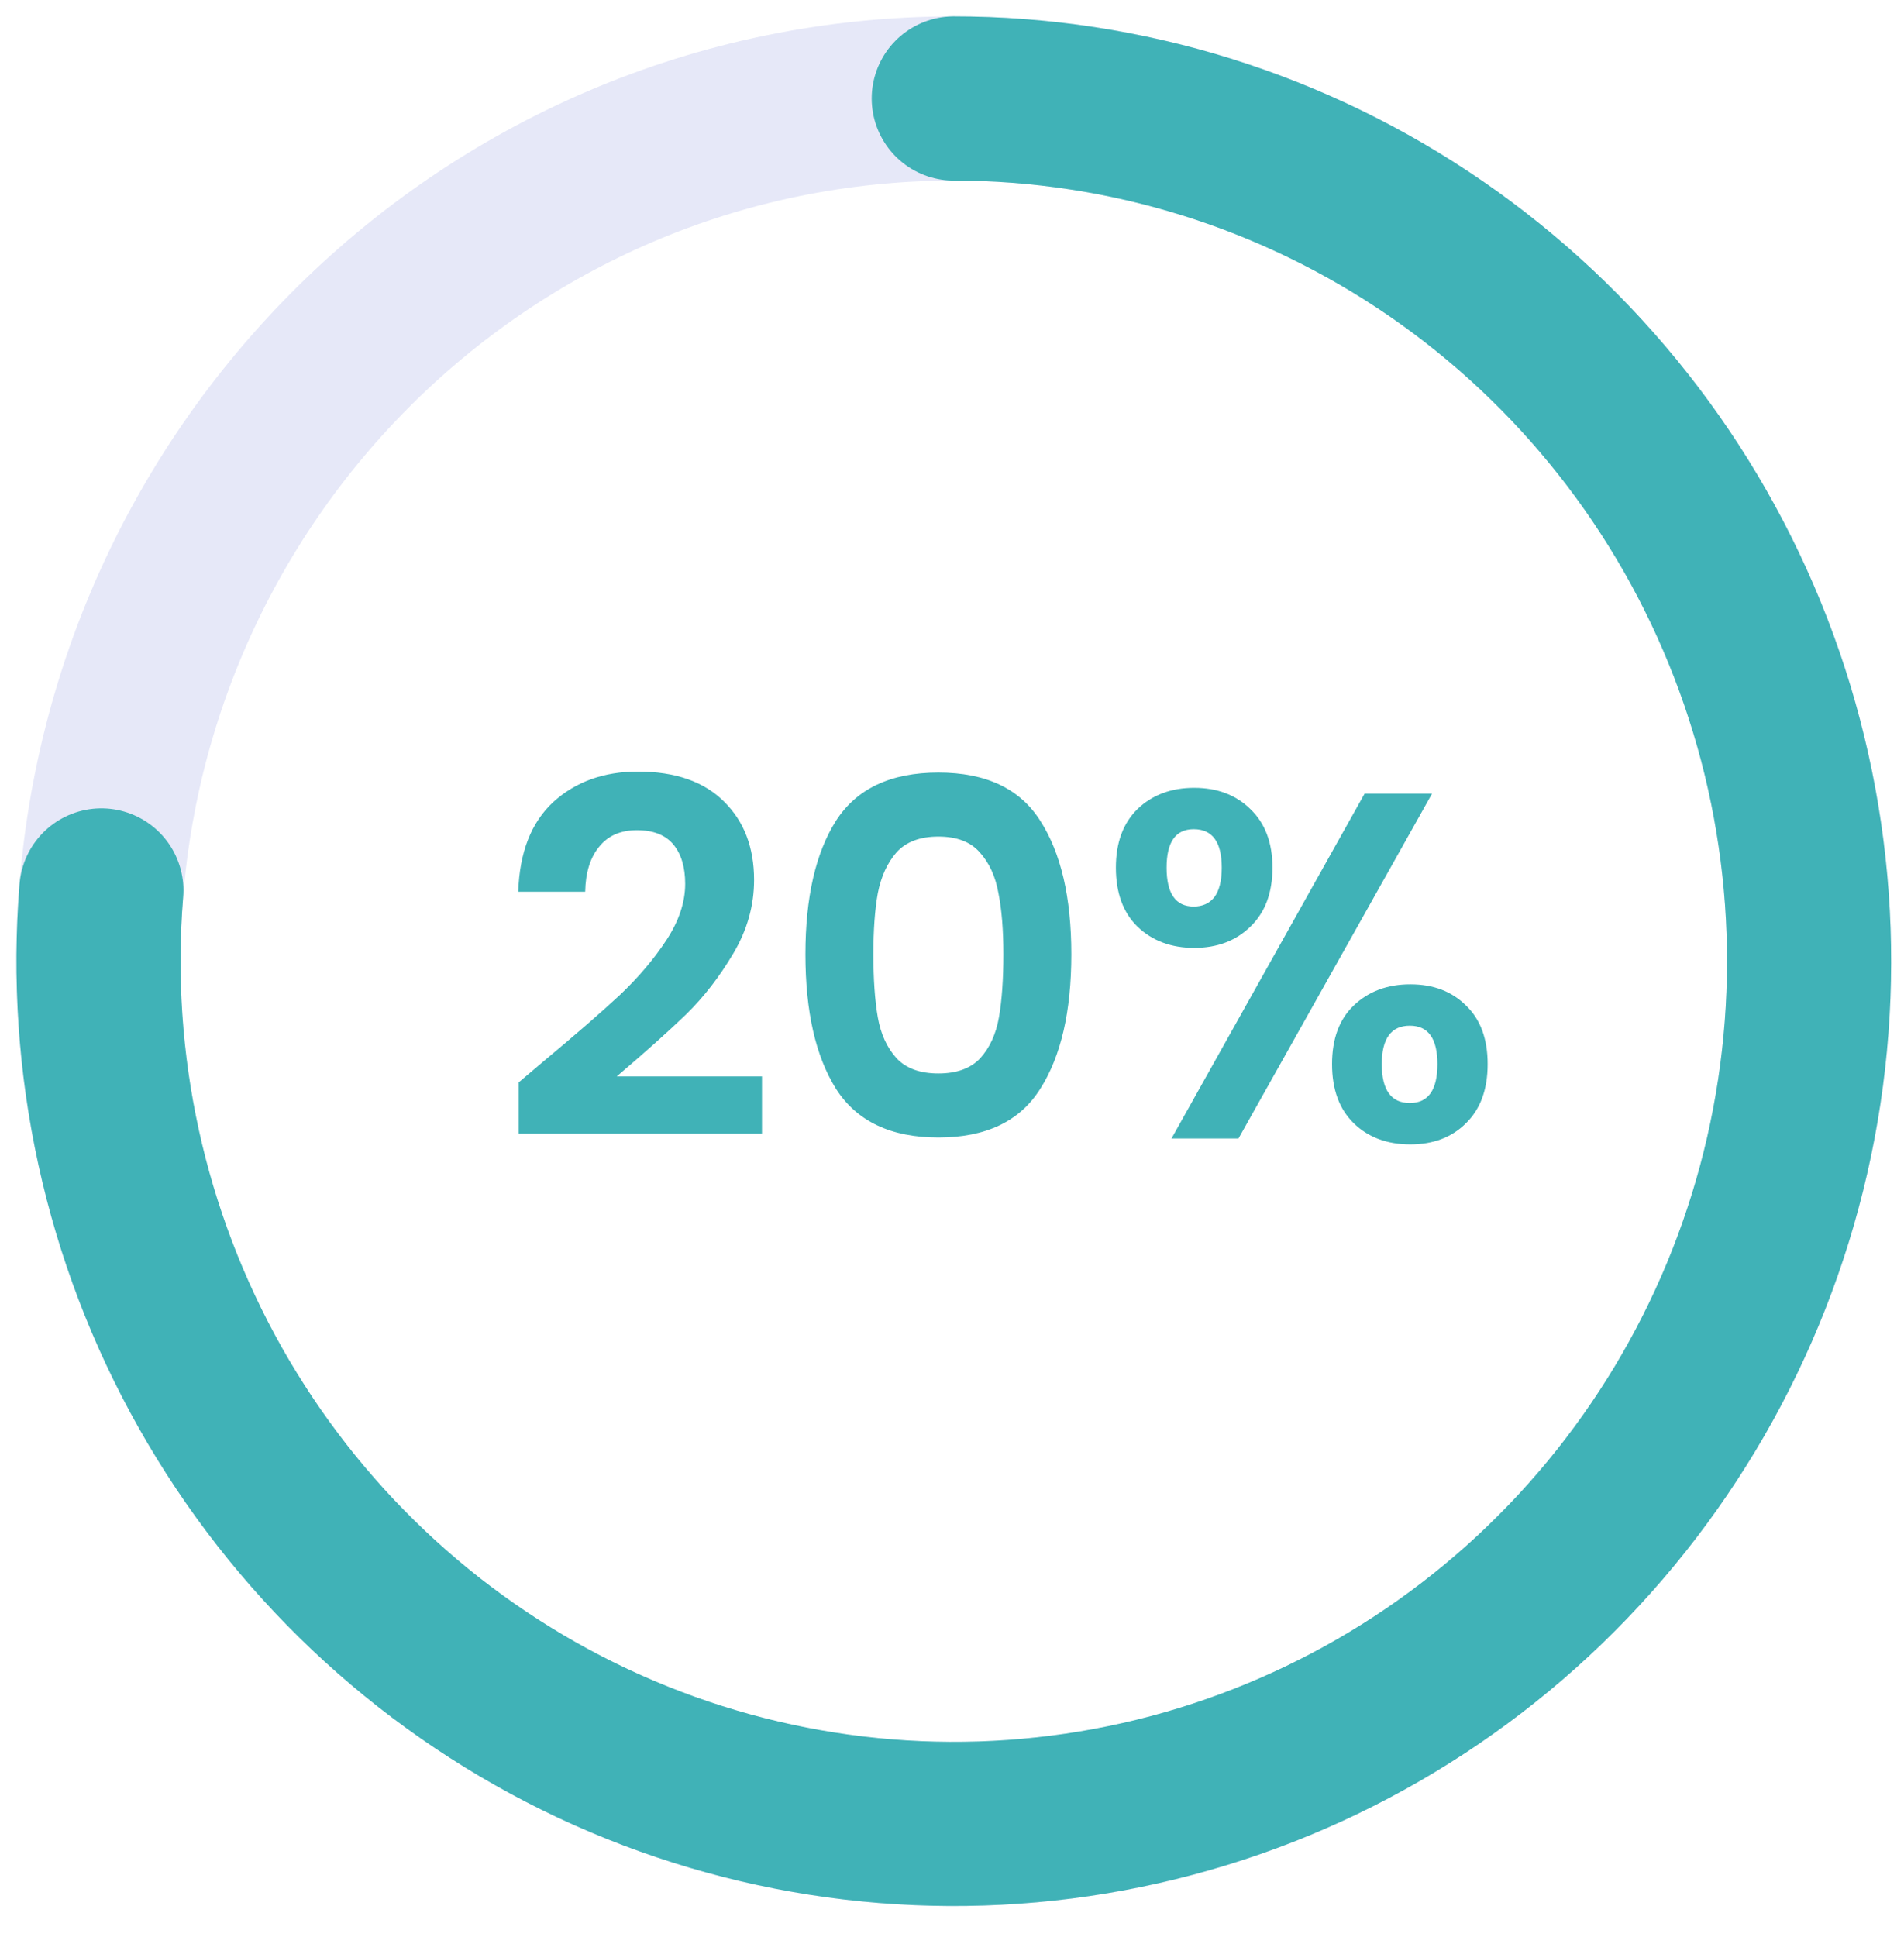 <svg width="58" height="59" viewBox="0 0 58 59" fill="none" xmlns="http://www.w3.org/2000/svg">
<path d="M55.109 29.277C55.109 43.789 43.444 55.554 29.054 55.554C14.665 55.554 3 43.789 3 29.277C3 14.764 14.665 3 29.054 3C43.444 3 55.109 14.764 55.109 29.277Z" stroke="#5A6ACE" stroke-opacity="0.15" stroke-width="5"/>
<path d="M29.054 3C34.299 3 39.421 4.596 43.751 7.579C48.081 10.563 51.418 14.795 53.325 19.722C55.232 24.649 55.62 30.041 54.44 35.194C53.258 40.347 50.563 45.021 46.706 48.605C42.849 52.188 38.009 54.514 32.82 55.278C27.63 56.042 22.333 55.209 17.621 52.889C12.909 50.568 9.001 46.866 6.408 42.269C3.815 37.672 2.658 32.392 3.088 27.121" stroke="#40B2B7" stroke-width="5" stroke-linecap="round"/>
<path d="M16.581 32.306C17.541 31.506 18.306 30.841 18.877 30.311C19.447 29.771 19.922 29.211 20.302 28.631C20.681 28.051 20.872 27.481 20.872 26.921C20.872 26.411 20.752 26.011 20.512 25.721C20.271 25.431 19.901 25.286 19.401 25.286C18.901 25.286 18.517 25.456 18.247 25.796C17.977 26.126 17.837 26.581 17.826 27.161H15.787C15.826 25.961 16.181 25.051 16.852 24.431C17.532 23.811 18.392 23.501 19.431 23.501C20.572 23.501 21.447 23.806 22.056 24.416C22.666 25.016 22.971 25.811 22.971 26.801C22.971 27.581 22.762 28.326 22.341 29.036C21.922 29.746 21.442 30.366 20.901 30.896C20.361 31.416 19.657 32.046 18.787 32.786H23.212V34.526H15.802V32.966L16.581 32.306ZM24.535 29.066C24.535 27.336 24.845 25.981 25.465 25.001C26.095 24.021 27.135 23.531 28.585 23.531C30.035 23.531 31.07 24.021 31.69 25.001C32.32 25.981 32.635 27.336 32.635 29.066C32.635 30.806 32.32 32.171 31.69 33.161C31.07 34.151 30.035 34.646 28.585 34.646C27.135 34.646 26.095 34.151 25.465 33.161C24.845 32.171 24.535 30.806 24.535 29.066ZM30.565 29.066C30.565 28.326 30.515 27.706 30.415 27.206C30.325 26.696 30.135 26.281 29.845 25.961C29.565 25.641 29.145 25.481 28.585 25.481C28.025 25.481 27.6 25.641 27.31 25.961C27.03 26.281 26.84 26.696 26.74 27.206C26.65 27.706 26.605 28.326 26.605 29.066C26.605 29.826 26.65 30.466 26.74 30.986C26.83 31.496 27.02 31.911 27.31 32.231C27.6 32.541 28.025 32.696 28.585 32.696C29.145 32.696 29.57 32.541 29.86 32.231C30.15 31.911 30.34 31.496 30.43 30.986C30.52 30.466 30.565 29.826 30.565 29.066ZM33.992 26.426C33.992 25.666 34.212 25.071 34.652 24.641C35.102 24.211 35.677 23.996 36.377 23.996C37.077 23.996 37.647 24.211 38.087 24.641C38.537 25.071 38.762 25.666 38.762 26.426C38.762 27.196 38.537 27.796 38.087 28.226C37.647 28.656 37.077 28.871 36.377 28.871C35.677 28.871 35.102 28.656 34.652 28.226C34.212 27.796 33.992 27.196 33.992 26.426ZM43.622 24.176L37.727 34.676H35.687L41.567 24.176H43.622ZM36.362 25.256C35.812 25.256 35.537 25.646 35.537 26.426C35.537 27.216 35.812 27.611 36.362 27.611C36.632 27.611 36.842 27.516 36.992 27.326C37.142 27.126 37.217 26.826 37.217 26.426C37.217 25.646 36.932 25.256 36.362 25.256ZM40.577 32.411C40.577 31.641 40.797 31.046 41.237 30.626C41.687 30.196 42.262 29.981 42.962 29.981C43.662 29.981 44.227 30.196 44.657 30.626C45.097 31.046 45.317 31.641 45.317 32.411C45.317 33.181 45.097 33.781 44.657 34.211C44.227 34.641 43.662 34.856 42.962 34.856C42.252 34.856 41.677 34.641 41.237 34.211C40.797 33.781 40.577 33.181 40.577 32.411ZM42.947 31.241C42.377 31.241 42.092 31.631 42.092 32.411C42.092 33.201 42.377 33.596 42.947 33.596C43.507 33.596 43.787 33.201 43.787 32.411C43.787 31.631 43.507 31.241 42.947 31.241Z" fill="#40B2B7"/>
</svg>
